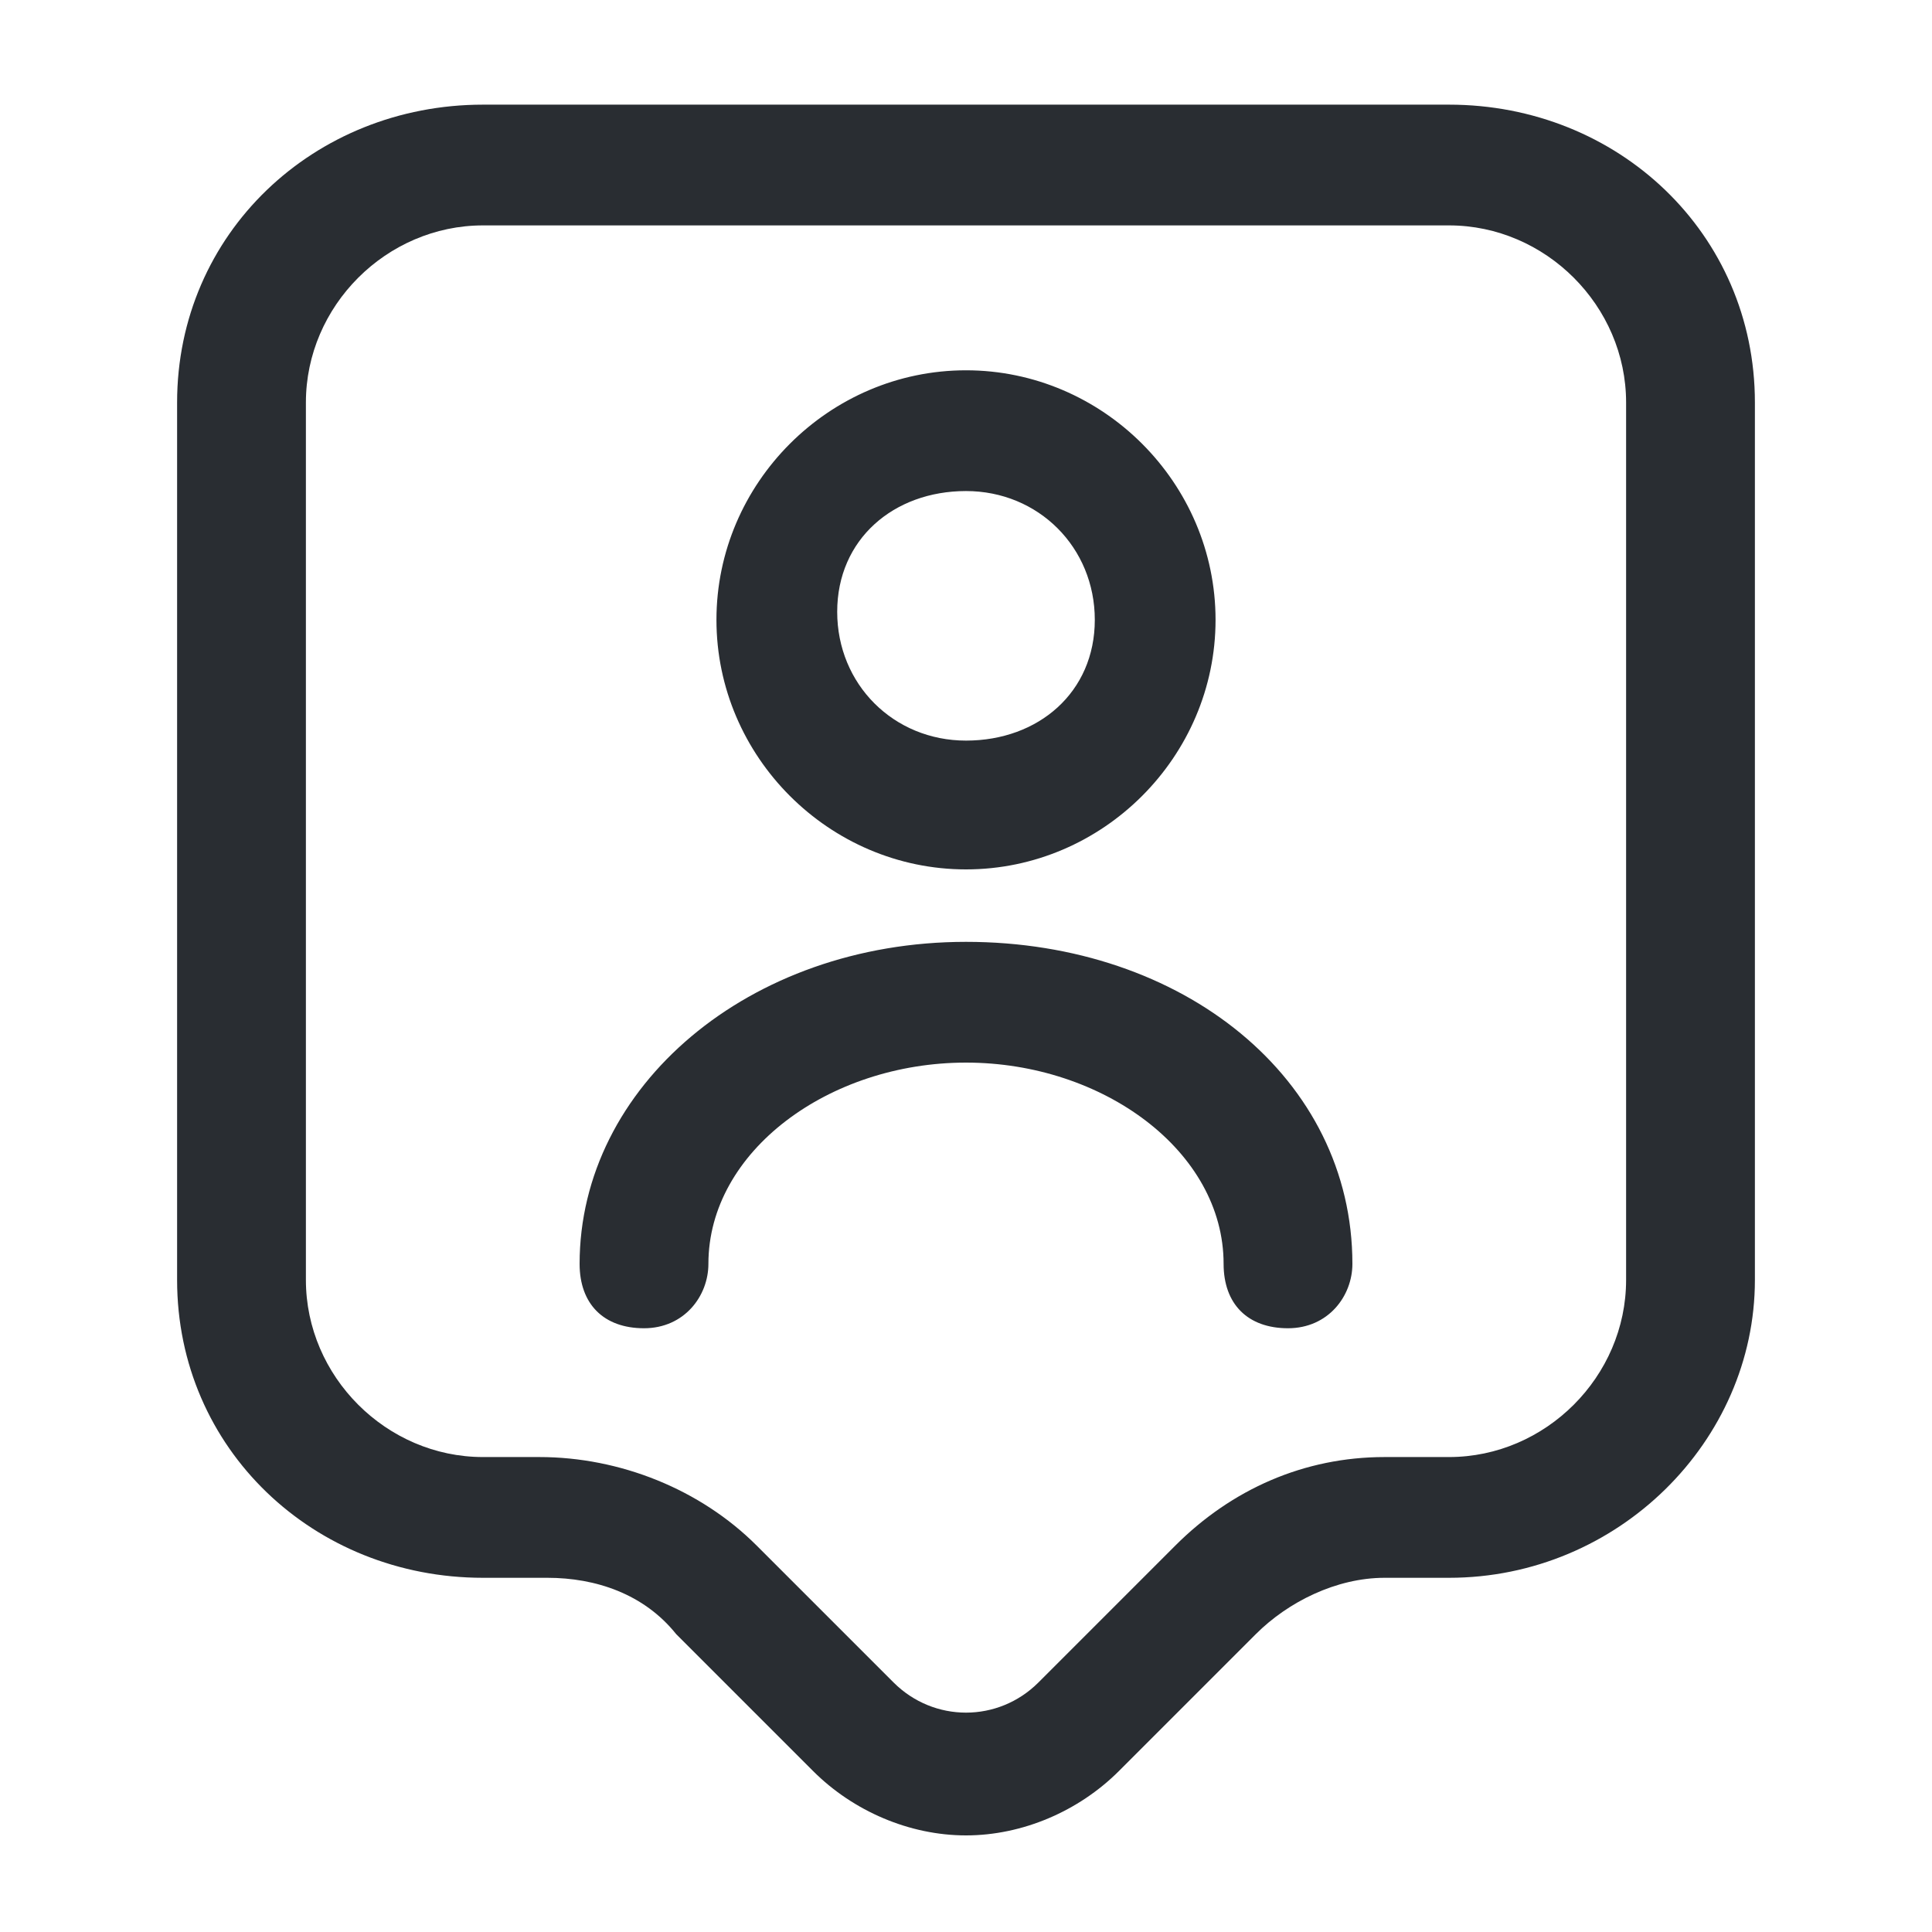 <?xml version="1.0" encoding="utf-8"?>
<!-- Generator: Adobe Illustrator 25.3.1, SVG Export Plug-In . SVG Version: 6.00 Build 0)  -->
<svg version="1.1" id="Layer_1" xmlns="http://www.w3.org/2000/svg" xmlns:xlink="http://www.w3.org/1999/xlink" x="0px" y="0px"
	 viewBox="0 0 24 24" style="enable-background:new 0 0 24 24;" xml:space="preserve">
<style type="text/css">
	.st0{fill:#292D32;}
</style>
<path class="st0" d="M18,1.3H6C3.9,1.3,2.2,2.9,2.2,5v10.9c0,2.1,1.7,3.7,3.8,3.7h0.8c0.6,0,1.2,0.2,1.6,0.7l1.7,1.7
	c0.5,0.5,1.2,0.8,1.9,0.8c0.7,0,1.4-0.3,1.9-0.8l1.7-1.7c0.4-0.4,1-0.7,1.6-0.7H18c2.1,0,3.8-1.7,3.8-3.7V5
	C21.8,2.9,20.1,1.3,18,1.3z M20.2,15.9c0,1.2-1,2.2-2.2,2.2h-0.8c-1,0-1.9,0.4-2.6,1.1l-1.7,1.7c-0.5,0.5-1.3,0.5-1.8,0l-1.7-1.7
	c-0.7-0.7-1.7-1.1-2.7-1.1H6c-1.2,0-2.2-1-2.2-2.2V5c0-1.2,1-2.2,2.2-2.2h12c1.2,0,2.2,1,2.2,2.2V15.9z M12,10.8
	c1.7,0,3.1-1.4,3.1-3.1S13.7,4.6,12,4.6S8.9,6,8.9,7.7S10.3,10.8,12,10.8z M12,6.1c0.9,0,1.6,0.7,1.6,1.6S12.9,9.2,12,9.2
	s-1.6-0.7-1.6-1.6S11.1,6.1,12,6.1z M16.8,15.7c0,0.4-0.3,0.8-0.8,0.8s-0.8-0.3-0.8-0.8c0-1.4-1.5-2.5-3.2-2.5s-3.2,1.1-3.2,2.5
	c0,0.4-0.3,0.8-0.8,0.8s-0.8-0.3-0.8-0.8c0-2.2,2.1-4,4.8-4S16.8,13.4,16.8,15.7z"/>
</svg>

